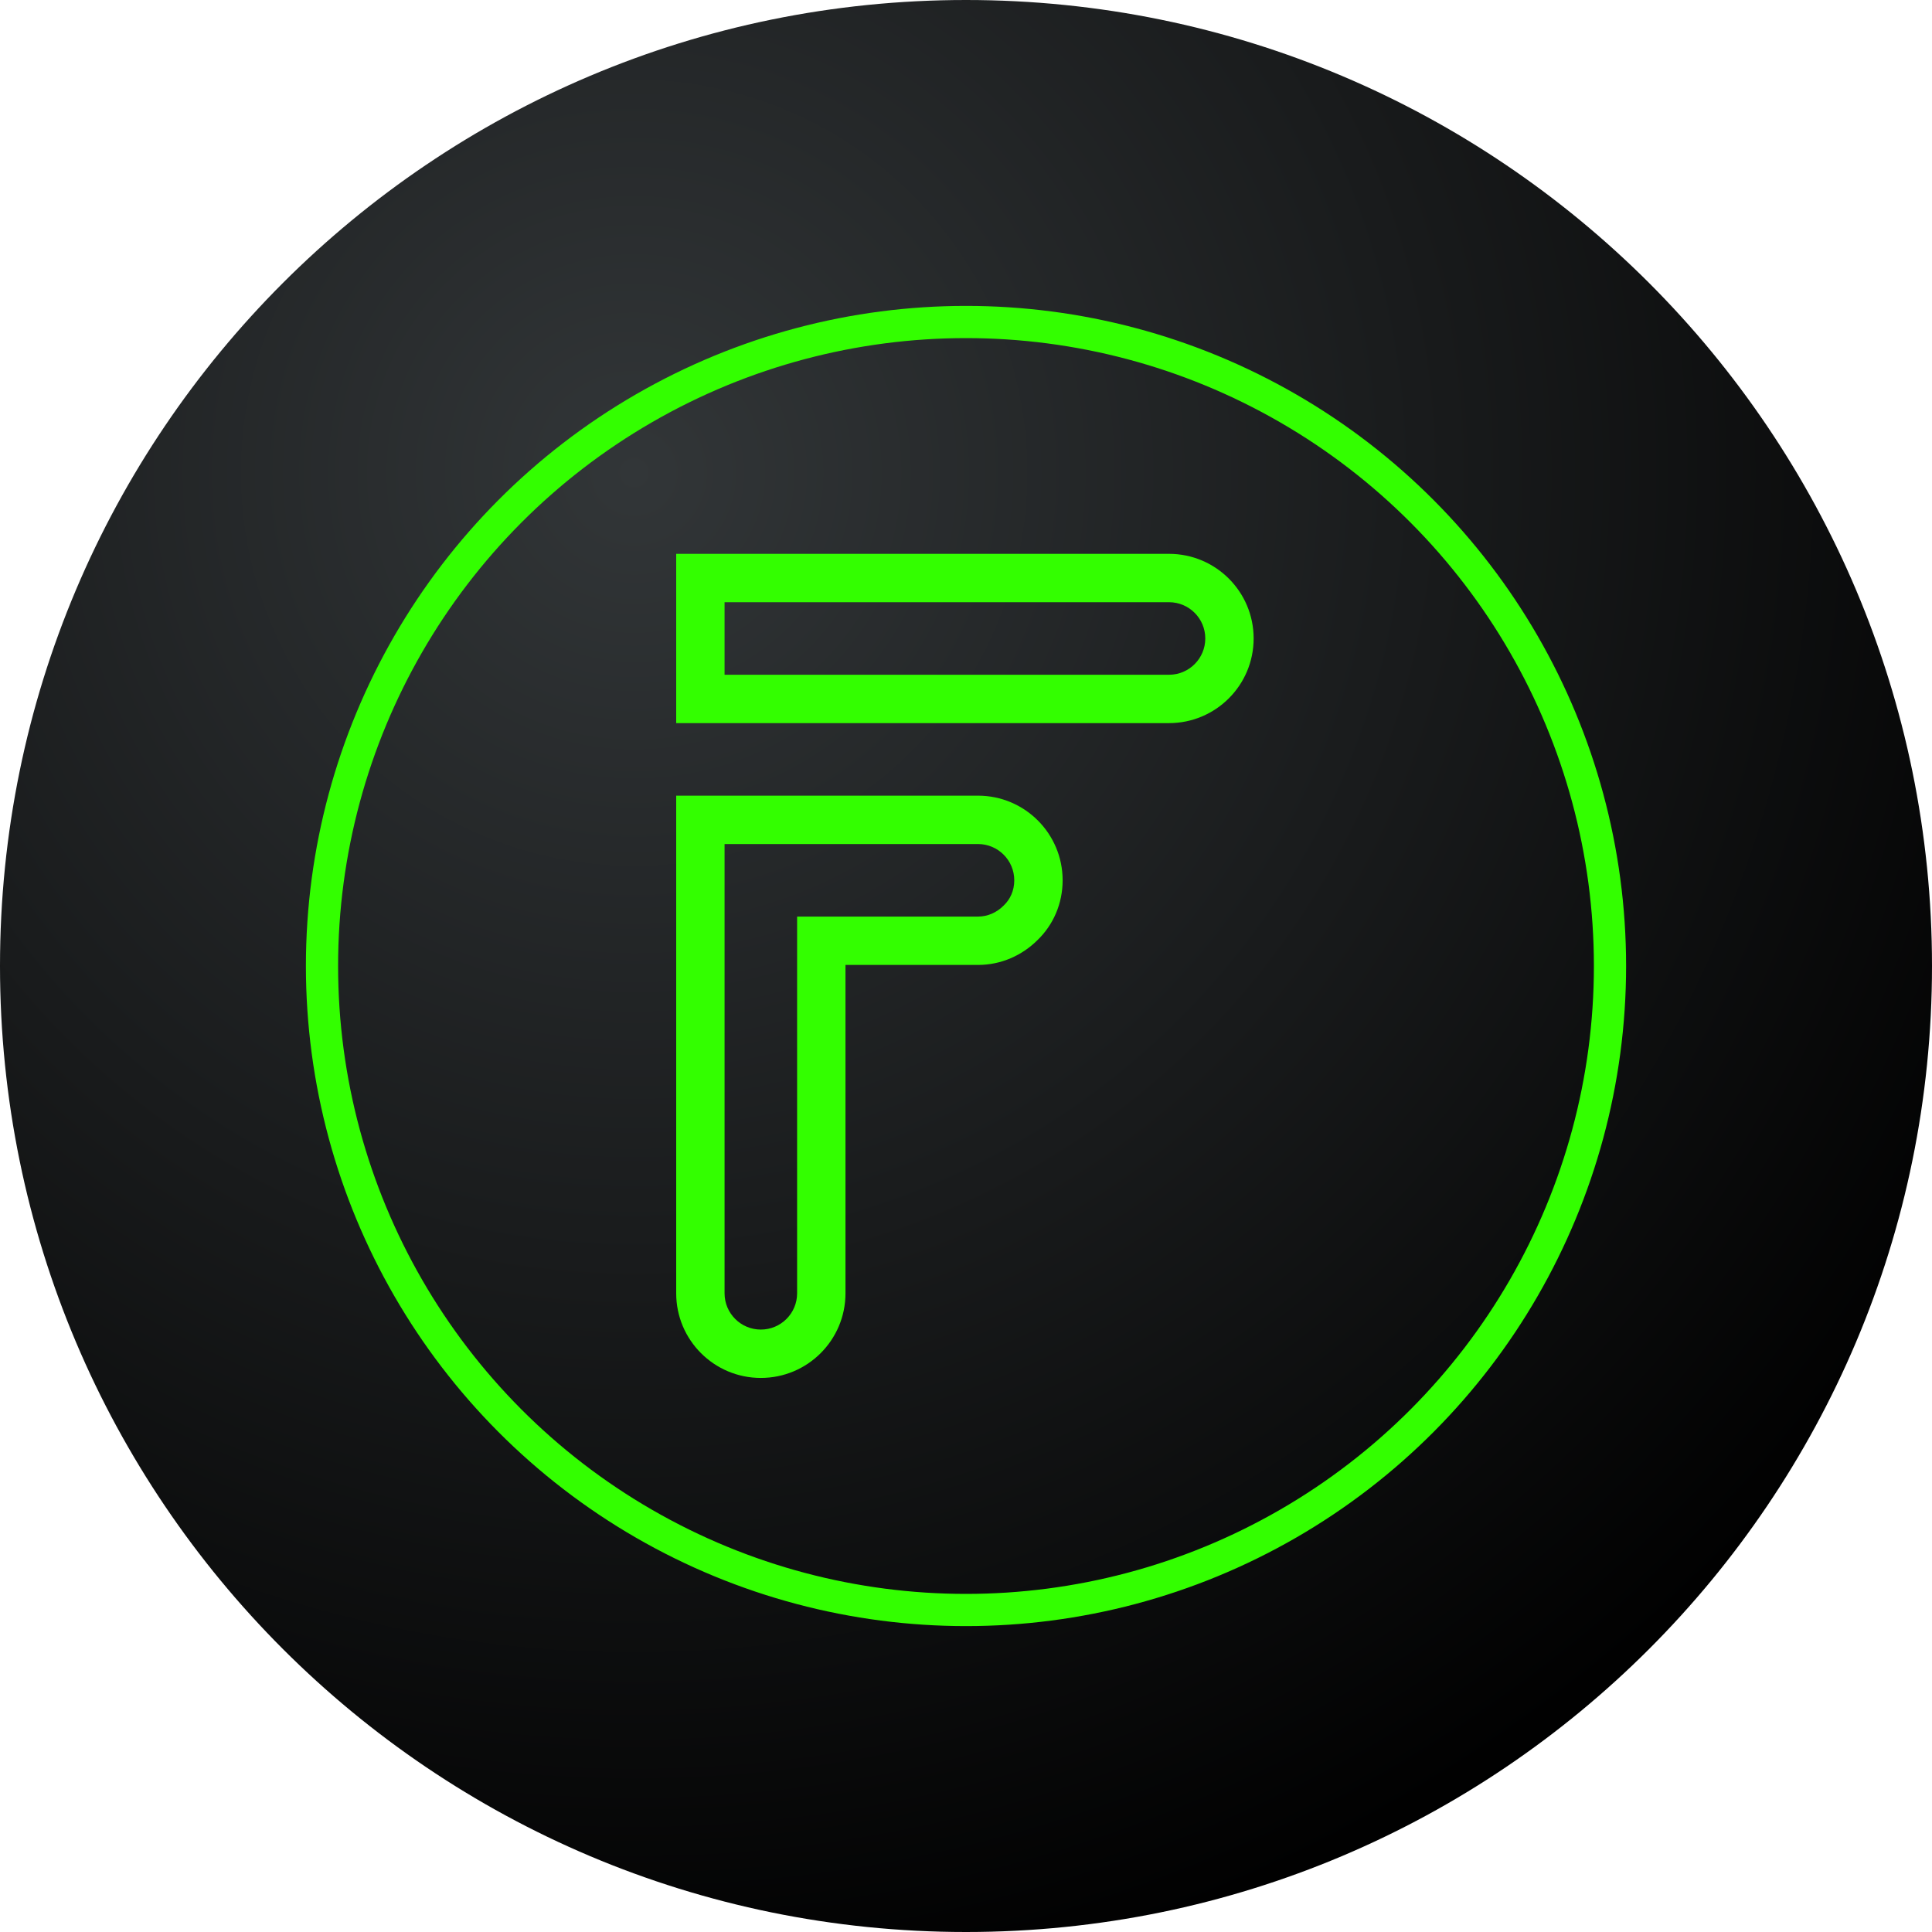 <svg xmlns="http://www.w3.org/2000/svg" viewBox="0 0 600 600" fill="none">
    <path d="M300 600C465.685 600 600 465.685 600 300C600 134.315 465.685 0 300 0C134.315 0 0 134.315 0 300C0 465.685 134.315 600 300 600Z" fill="url(#paint0_radial_440_36)"/>
    <circle fill="none" stroke="#33FF00" stroke-width="10" cx="300" cy="300" r="200"/>
    <g transform="matrix(10,0,0,10,210,172)">
        <path xmlns="http://www.w3.org/2000/svg" fill-rule="evenodd" clip-rule="evenodd" d="M15.305 0H0V5.257H15.305C16.756 5.257 17.933 4.08 17.933 2.628C17.933 1.177 16.756 0 15.305 0ZM1.502 3.755V1.502H15.305C15.927 1.502 16.431 2.007 16.431 2.628C16.431 3.25 15.927 3.755 15.305 3.755H1.502ZM9.372 7.51H0V22.965C0 24.416 1.177 25.593 2.628 25.593C4.08 25.593 5.257 24.416 5.257 22.965V12.767H9.372C10.092 12.767 10.743 12.47 11.219 11.997C11.708 11.526 12.001 10.867 12.001 10.138C12.001 8.687 10.823 7.51 9.372 7.51ZM1.502 22.965V9.012H9.372C9.994 9.012 10.499 9.517 10.499 10.138C10.499 10.458 10.373 10.728 10.175 10.917L10.169 10.923L10.163 10.929C9.949 11.143 9.671 11.265 9.372 11.265H3.755V22.965C3.755 23.587 3.25 24.091 2.628 24.091C2.007 24.091 1.502 23.587 1.502 22.965Z" fill="#33FF00"/>    
    </g>
    <defs>
        <radialGradient id="paint0_radial_440_36" cx="0" cy="0" r="1" gradientUnits="userSpaceOnUse" gradientTransform="translate(196 143.5) rotate(54.167) scale(497.082)">
            <stop stop-color="#323638"/>
            <stop offset="1"/>
        </radialGradient>
    </defs>
</svg>